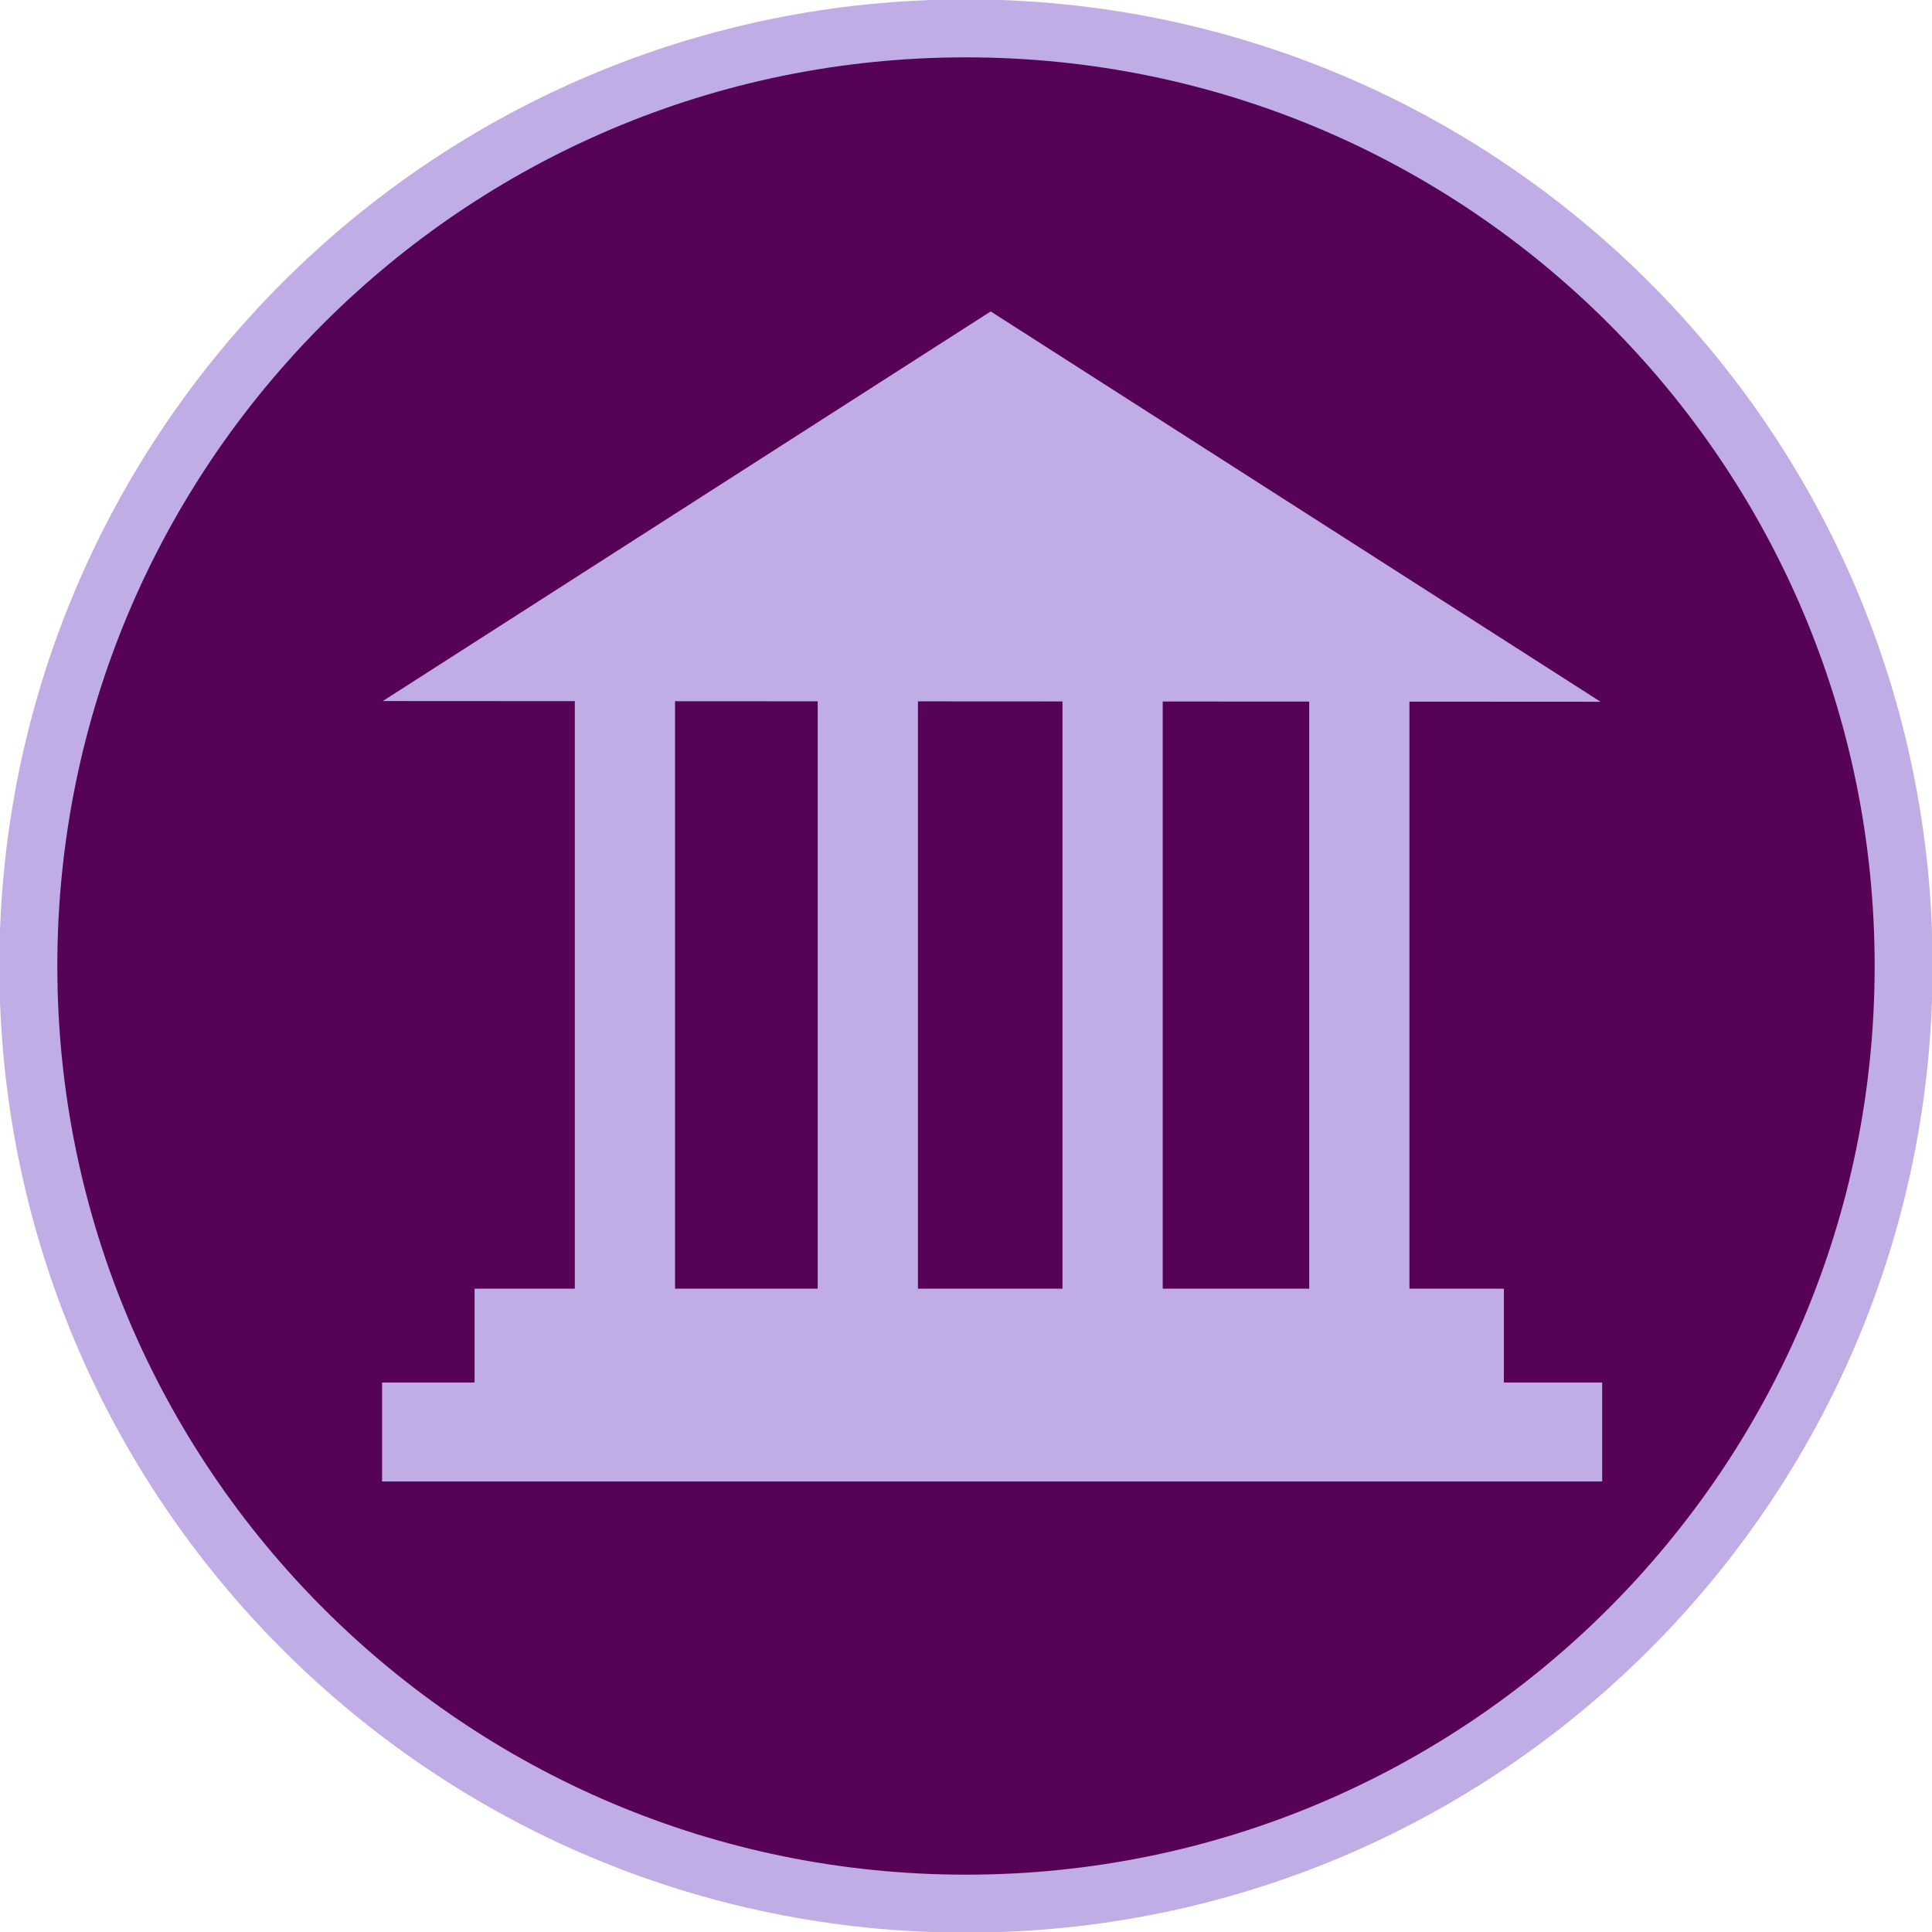 <?xml version="1.0" encoding="UTF-8" standalone="no"?>
<!-- Created with Inkscape (http://www.inkscape.org/) -->

<svg
   xmlns:dc="http://purl.org/dc/elements/1.1/"
   xmlns:cc="http://creativecommons.org/ns#"
   xmlns:rdf="http://www.w3.org/1999/02/22-rdf-syntax-ns#"
   xmlns:svg="http://www.w3.org/2000/svg"
   xmlns="http://www.w3.org/2000/svg"
   xmlns:sodipodi="http://sodipodi.sourceforge.net/DTD/sodipodi-0.dtd"
   xmlns:inkscape="http://www.inkscape.org/namespaces/inkscape"
   width="50"
   height="50"
   id="svg2"
   version="1.1"
   inkscape:version="0.48.5 r10040"
   sodipodi:docname="ico3.svg">
  <defs
     id="defs4" />
  <sodipodi:namedview
     id="base"
     pagecolor="#ffffff"
     bordercolor="#666666"
     borderopacity="1.0"
     inkscape:pageopacity="0.0"
     inkscape:pageshadow="2"
     inkscape:zoom="7.5801845"
     inkscape:cx="8.814776"
     inkscape:cy="17.789831"
     inkscape:document-units="px"
     inkscape:current-layer="layer1"
     showgrid="false"
     inkscape:window-width="1366"
     inkscape:window-height="720"
     inkscape:window-x="0"
     inkscape:window-y="0"
     inkscape:window-maximized="1" />
  <g
     inkscape:label="Capa 1"
     inkscape:groupmode="layer"
     id="layer1"
     transform="translate(0,-1002.362)">
    <path
       sodipodi:type="arc"
       style="fill:#560357;fill-opacity:1;fill-rule:nonzero;stroke:#c1ade5;stroke-width:2.896;stroke-linecap:square;stroke-linejoin:miter;stroke-miterlimit:4;stroke-opacity:1;stroke-dasharray:none;stroke-dashoffset:0"
       id="path2985"
       sodipodi:cx="52.654202"
       sodipodi:cy="50.123718"
       sodipodi:rx="46.845825"
       sodipodi:ry="46.845825"
       d="m 99.5,50.124 c 0,25.872 -20.974,46.846 -46.846,46.846 -25.872,0 -46.846,-20.974 -46.846,-46.846 0,-25.872 20.974,-46.846 46.846,-46.846 25.872,0 46.846,20.974 46.846,46.846 z"
       transform="matrix(0.518,0,0,0.518,-2.275,1001.398)" />
    <g
       id="g2990"
       style="fill:#c1ade5;fill-opacity:1">
      <rect
         y="1038.142"
         x="9.888"
         height="2.56"
         width="31.576"
         id="rect3804"
         style="fill:#c1ade5;fill-opacity:1;fill-rule:nonzero;stroke:none" />
      <rect
         y="1035.713"
         x="12.282"
         height="2.494"
         width="26.638"
         id="rect3806"
         style="fill:#c1ade5;fill-opacity:1;fill-rule:nonzero;stroke:none" />
      <rect
         y="1020.301"
         x="14.876"
         height="15.512"
         width="2.594"
         id="rect3808"
         style="fill:#c1ade5;fill-opacity:1;fill-rule:nonzero;stroke:none" />
      <rect
         y="1020.424"
         x="21.162"
         height="15.314"
         width="2.594"
         id="rect3808-1"
         style="fill:#c1ade5;fill-opacity:1;fill-rule:nonzero;stroke:none" />
      <rect
         y="1020.474"
         x="27.497"
         height="15.314"
         width="2.594"
         id="rect3808-7"
         style="fill:#c1ade5;fill-opacity:1;fill-rule:nonzero;stroke:none" />
      <rect
         y="1020.424"
         x="33.882"
         height="15.314"
         width="2.594"
         id="rect3808-4"
         style="fill:#c1ade5;fill-opacity:1;fill-rule:nonzero;stroke:none" />
      <path
         inkscape:connector-curvature="0"
         id="path3842"
         d="m 9.907,1020.505 31.514,0.018 -15.782,-10.101 z"
         style="fill:#c1ade5;fill-opacity:1;stroke:none" />
    </g>
  </g>
</svg>

